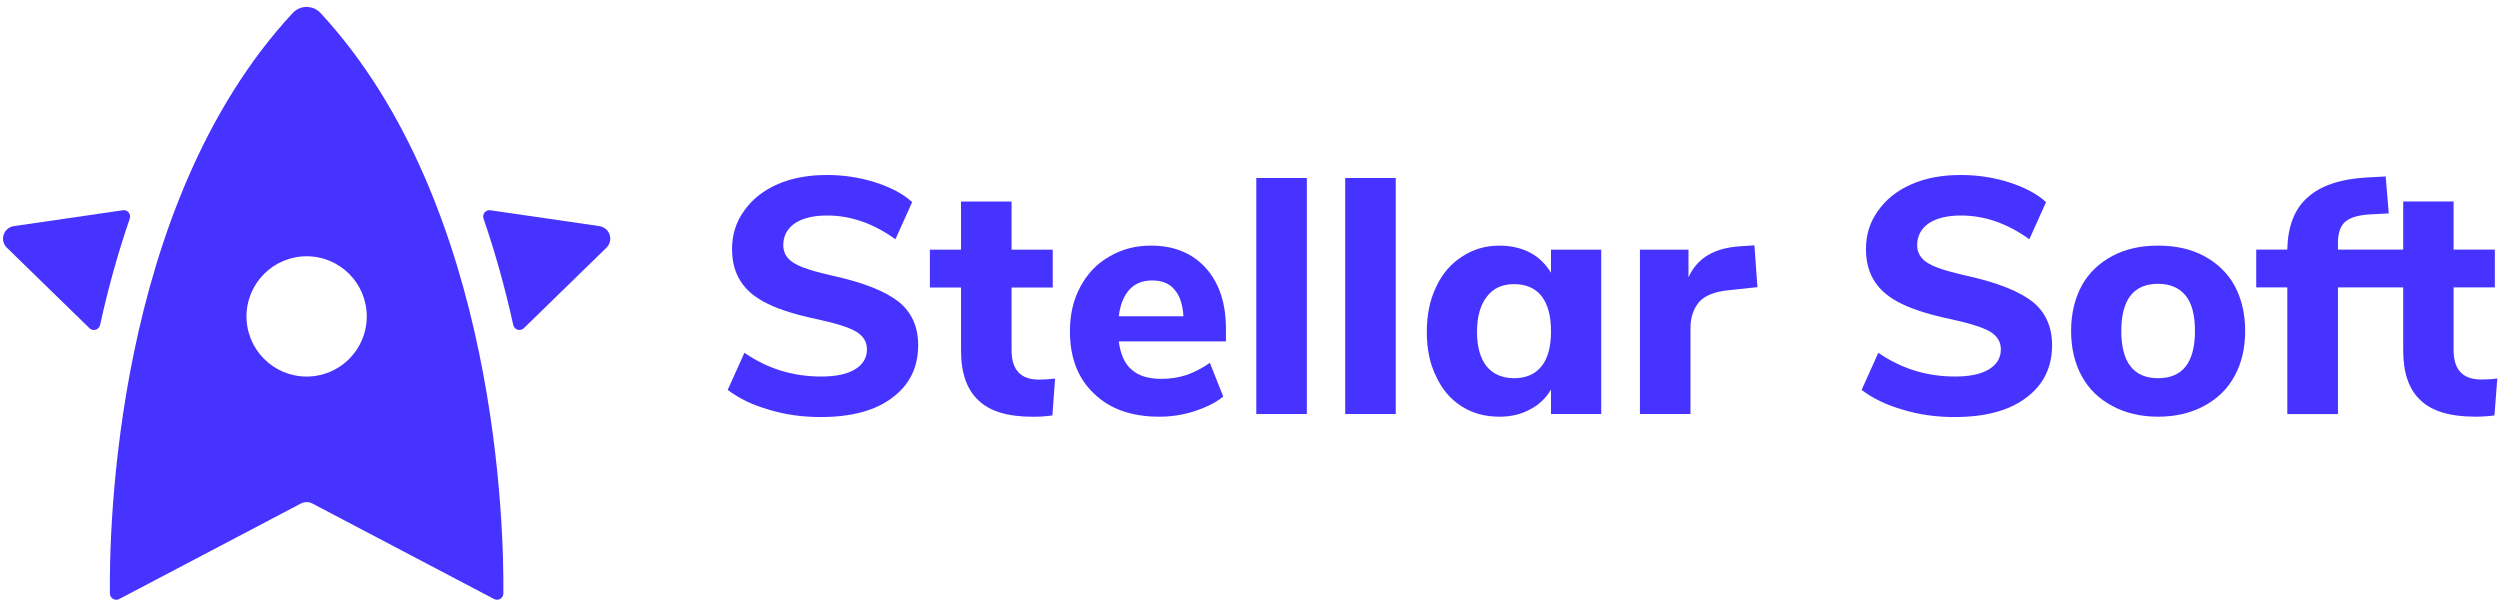 <svg width="100" height="24" viewBox="0 0 100 24" fill="none" xmlns="http://www.w3.org/2000/svg">
<g clip-path="url(#clip0_1866_13026)">
<path d="M32.817 16.682C32.108 16.682 31.411 16.588 30.755 16.387C30.099 16.2 29.55 15.932 29.108 15.597L29.777 14.111C30.688 14.74 31.706 15.061 32.844 15.061C33.433 15.061 33.888 14.968 34.21 14.767C34.518 14.579 34.678 14.311 34.678 13.977C34.678 13.669 34.531 13.441 34.25 13.267C33.955 13.093 33.433 12.932 32.697 12.771C31.866 12.597 31.21 12.396 30.715 12.155C30.219 11.914 29.858 11.62 29.63 11.258C29.402 10.91 29.282 10.482 29.282 9.959C29.282 9.384 29.443 8.875 29.764 8.433C30.072 7.991 30.514 7.629 31.09 7.375C31.666 7.121 32.322 7 33.072 7C33.741 7 34.384 7.094 35.013 7.295C35.629 7.495 36.125 7.75 36.486 8.085L35.817 9.571C34.946 8.942 34.036 8.62 33.085 8.62C32.536 8.62 32.108 8.727 31.799 8.928C31.491 9.143 31.331 9.437 31.331 9.799C31.331 10.013 31.398 10.187 31.518 10.321C31.639 10.468 31.84 10.589 32.121 10.696C32.389 10.803 32.79 10.91 33.313 11.031C34.531 11.299 35.402 11.647 35.937 12.062C36.459 12.477 36.727 13.066 36.727 13.803C36.727 14.7 36.379 15.396 35.696 15.905C35.013 16.427 34.049 16.682 32.817 16.682Z" fill="#4733FF"/>
<path d="M41.561 15.184C41.762 15.184 41.976 15.17 42.203 15.143L42.096 16.616C41.842 16.657 41.574 16.67 41.32 16.67C40.315 16.67 39.592 16.456 39.137 16.014C38.668 15.572 38.441 14.916 38.441 14.018V11.501H37.195V9.988H38.441V8.06H40.463V9.988H42.11V11.501H40.463V14.005C40.463 14.795 40.824 15.184 41.561 15.184Z" fill="#4733FF"/>
<path d="M49.038 13.655H44.752C44.819 14.177 44.993 14.566 45.275 14.793C45.542 15.034 45.944 15.155 46.467 15.155C46.801 15.155 47.149 15.101 47.484 14.994C47.806 14.873 48.114 14.713 48.395 14.512L48.93 15.864C48.609 16.119 48.221 16.306 47.765 16.454C47.297 16.601 46.841 16.668 46.373 16.668C45.261 16.668 44.391 16.36 43.761 15.744C43.119 15.141 42.797 14.311 42.797 13.253C42.797 12.584 42.931 11.995 43.212 11.472C43.494 10.95 43.869 10.548 44.364 10.267C44.86 9.972 45.409 9.825 46.038 9.825C46.962 9.825 47.685 10.12 48.234 10.722C48.77 11.325 49.038 12.128 49.038 13.159V13.655ZM46.092 11.218C45.703 11.218 45.409 11.338 45.181 11.579C44.953 11.834 44.806 12.182 44.752 12.651H47.337C47.31 12.182 47.19 11.82 46.975 11.579C46.774 11.338 46.48 11.218 46.092 11.218Z" fill="#4733FF"/>
<path d="M52.274 7.12H50.252V16.561H52.274V7.12Z" fill="#4733FF"/>
<path d="M55.83 7.12H53.808V16.561H55.83V7.12Z" fill="#4733FF"/>
<path d="M64.048 9.986V16.561H62.04V15.583C61.839 15.918 61.571 16.186 61.209 16.373C60.848 16.574 60.433 16.668 59.978 16.668C59.402 16.668 58.906 16.534 58.464 16.253C58.023 15.972 57.688 15.583 57.447 15.061C57.192 14.552 57.072 13.963 57.072 13.28C57.072 12.597 57.192 11.995 57.447 11.472C57.688 10.95 58.036 10.548 58.478 10.267C58.92 9.972 59.415 9.825 59.978 9.825C60.433 9.825 60.848 9.919 61.209 10.106C61.571 10.307 61.839 10.575 62.04 10.91V9.986H64.048ZM60.567 15.128C61.035 15.128 61.41 14.967 61.665 14.646C61.919 14.325 62.04 13.856 62.04 13.253C62.04 12.651 61.919 12.182 61.665 11.847C61.41 11.526 61.035 11.365 60.567 11.365C60.098 11.365 59.723 11.526 59.469 11.874C59.214 12.195 59.08 12.677 59.08 13.28C59.08 13.883 59.214 14.338 59.469 14.659C59.723 14.967 60.098 15.128 60.567 15.128Z" fill="#4733FF"/>
<path d="M70.297 11.486L69.159 11.607C68.597 11.66 68.195 11.821 67.967 12.076C67.74 12.343 67.619 12.691 67.619 13.133V16.561H65.597V9.987H67.539V11.098C67.874 10.335 68.556 9.92 69.588 9.853L70.177 9.812L70.297 11.486Z" fill="#4733FF"/>
<path d="M78.173 16.682C77.463 16.682 76.767 16.588 76.111 16.387C75.455 16.2 74.906 15.932 74.464 15.597L75.133 14.111C76.044 14.74 77.062 15.061 78.2 15.061C78.789 15.061 79.244 14.968 79.566 14.767C79.874 14.579 80.034 14.311 80.034 13.977C80.034 13.669 79.887 13.441 79.606 13.267C79.311 13.093 78.789 12.932 78.053 12.771C77.222 12.597 76.566 12.396 76.071 12.155C75.575 11.914 75.214 11.62 74.986 11.258C74.758 10.91 74.638 10.482 74.638 9.959C74.638 9.384 74.799 8.875 75.12 8.433C75.428 7.991 75.87 7.629 76.446 7.375C77.022 7.121 77.678 7 78.428 7C79.097 7 79.74 7.094 80.369 7.295C80.985 7.495 81.481 7.75 81.842 8.085L81.173 9.571C80.302 8.942 79.392 8.62 78.441 8.62C77.892 8.62 77.463 8.727 77.155 8.928C76.847 9.143 76.687 9.437 76.687 9.799C76.687 10.013 76.754 10.187 76.874 10.321C76.995 10.468 77.196 10.589 77.477 10.696C77.745 10.803 78.146 10.91 78.669 11.031C79.887 11.299 80.758 11.647 81.293 12.062C81.815 12.477 82.083 13.066 82.083 13.803C82.083 14.7 81.735 15.396 81.052 15.905C80.369 16.427 79.405 16.682 78.173 16.682Z" fill="#4733FF"/>
<path d="M86.325 16.668C85.629 16.668 85.013 16.521 84.491 16.239C83.969 15.958 83.553 15.57 83.272 15.048C82.991 14.539 82.844 13.936 82.844 13.24C82.844 12.543 82.991 11.941 83.272 11.419C83.553 10.91 83.969 10.521 84.491 10.24C85.013 9.959 85.629 9.825 86.325 9.825C87.022 9.825 87.638 9.959 88.16 10.24C88.682 10.521 89.097 10.91 89.379 11.419C89.66 11.941 89.807 12.543 89.807 13.24C89.807 13.936 89.66 14.539 89.379 15.048C89.097 15.57 88.682 15.958 88.16 16.239C87.638 16.521 87.022 16.668 86.325 16.668ZM86.325 15.128C87.303 15.128 87.798 14.499 87.798 13.24C87.798 12.611 87.678 12.128 87.423 11.82C87.169 11.512 86.794 11.352 86.325 11.352C85.348 11.352 84.852 11.981 84.852 13.24C84.852 14.499 85.348 15.128 86.325 15.128Z" fill="#4733FF"/>
<path d="M96.128 9.984V8.058H98.144V9.984H99.794V11.497H98.144V14.001C98.144 14.789 98.51 15.18 99.249 15.18C99.453 15.18 99.664 15.171 99.892 15.139L99.778 16.619C99.526 16.651 99.266 16.667 99.006 16.667C98.006 16.667 97.274 16.448 96.819 16.009C96.355 15.578 96.128 14.911 96.128 14.017V11.497H93.518V16.562H91.493V11.497H90.249V9.984H91.493C91.51 9.058 91.778 8.358 92.306 7.895C92.827 7.423 93.624 7.155 94.697 7.098L95.428 7.058L95.55 8.537L94.924 8.57C94.404 8.586 94.038 8.684 93.827 8.854C93.615 9.033 93.518 9.318 93.518 9.716V9.984H96.128Z" fill="#4733FF"/>
<path fill-rule="evenodd" clip-rule="evenodd" d="M4.767 23.962C4.691 24.002 4.597 24.001 4.522 23.956C4.446 23.912 4.399 23.832 4.396 23.744C4.366 21.281 4.558 8.222 11.707 0.522C11.852 0.366 12.053 0.277 12.265 0.277C12.476 0.279 12.679 0.366 12.823 0.522C19.949 8.227 20.16 21.279 20.134 23.743C20.131 23.831 20.085 23.911 20.008 23.956C19.933 24 19.841 24.002 19.763 23.961C18.403 23.246 13.62 20.732 12.501 20.144C12.354 20.066 12.177 20.066 12.03 20.144C10.91 20.732 6.127 23.247 4.767 23.962ZM12.266 10.251C13.594 10.251 14.671 11.327 14.671 12.657C14.671 13.985 13.594 15.062 12.266 15.062C10.937 15.062 9.86 13.985 9.86 12.657C9.86 11.327 10.937 10.251 12.266 10.251Z" fill="#4733FF"/>
<path d="M4.917 8.41C5.004 8.397 5.092 8.431 5.147 8.499C5.203 8.568 5.22 8.66 5.191 8.744C4.751 10.02 4.347 11.435 4.003 13.001C3.983 13.091 3.916 13.164 3.828 13.189C3.74 13.216 3.644 13.193 3.579 13.128C2.881 12.448 1.236 10.845 0.274 9.908C0.136 9.773 0.086 9.571 0.146 9.389C0.205 9.206 0.364 9.072 0.555 9.044C1.846 8.857 4.014 8.541 4.917 8.41Z" fill="#4733FF"/>
<path d="M23.976 9.044C24.167 9.072 24.326 9.206 24.386 9.389C24.445 9.571 24.395 9.773 24.257 9.908C23.296 10.845 21.651 12.448 20.954 13.127C20.888 13.191 20.792 13.216 20.705 13.189C20.616 13.162 20.549 13.091 20.53 13.001C20.186 11.435 19.781 10.02 19.341 8.744C19.312 8.661 19.329 8.568 19.385 8.499C19.441 8.431 19.528 8.397 19.616 8.411C20.519 8.542 22.687 8.857 23.976 9.044Z" fill="#4733FF"/>
</g>
<defs>
<clipPath id="clip0_1866_13026">
<rect width="100" height="24" fill="white"/>
</clipPath>
</defs>
</svg>
